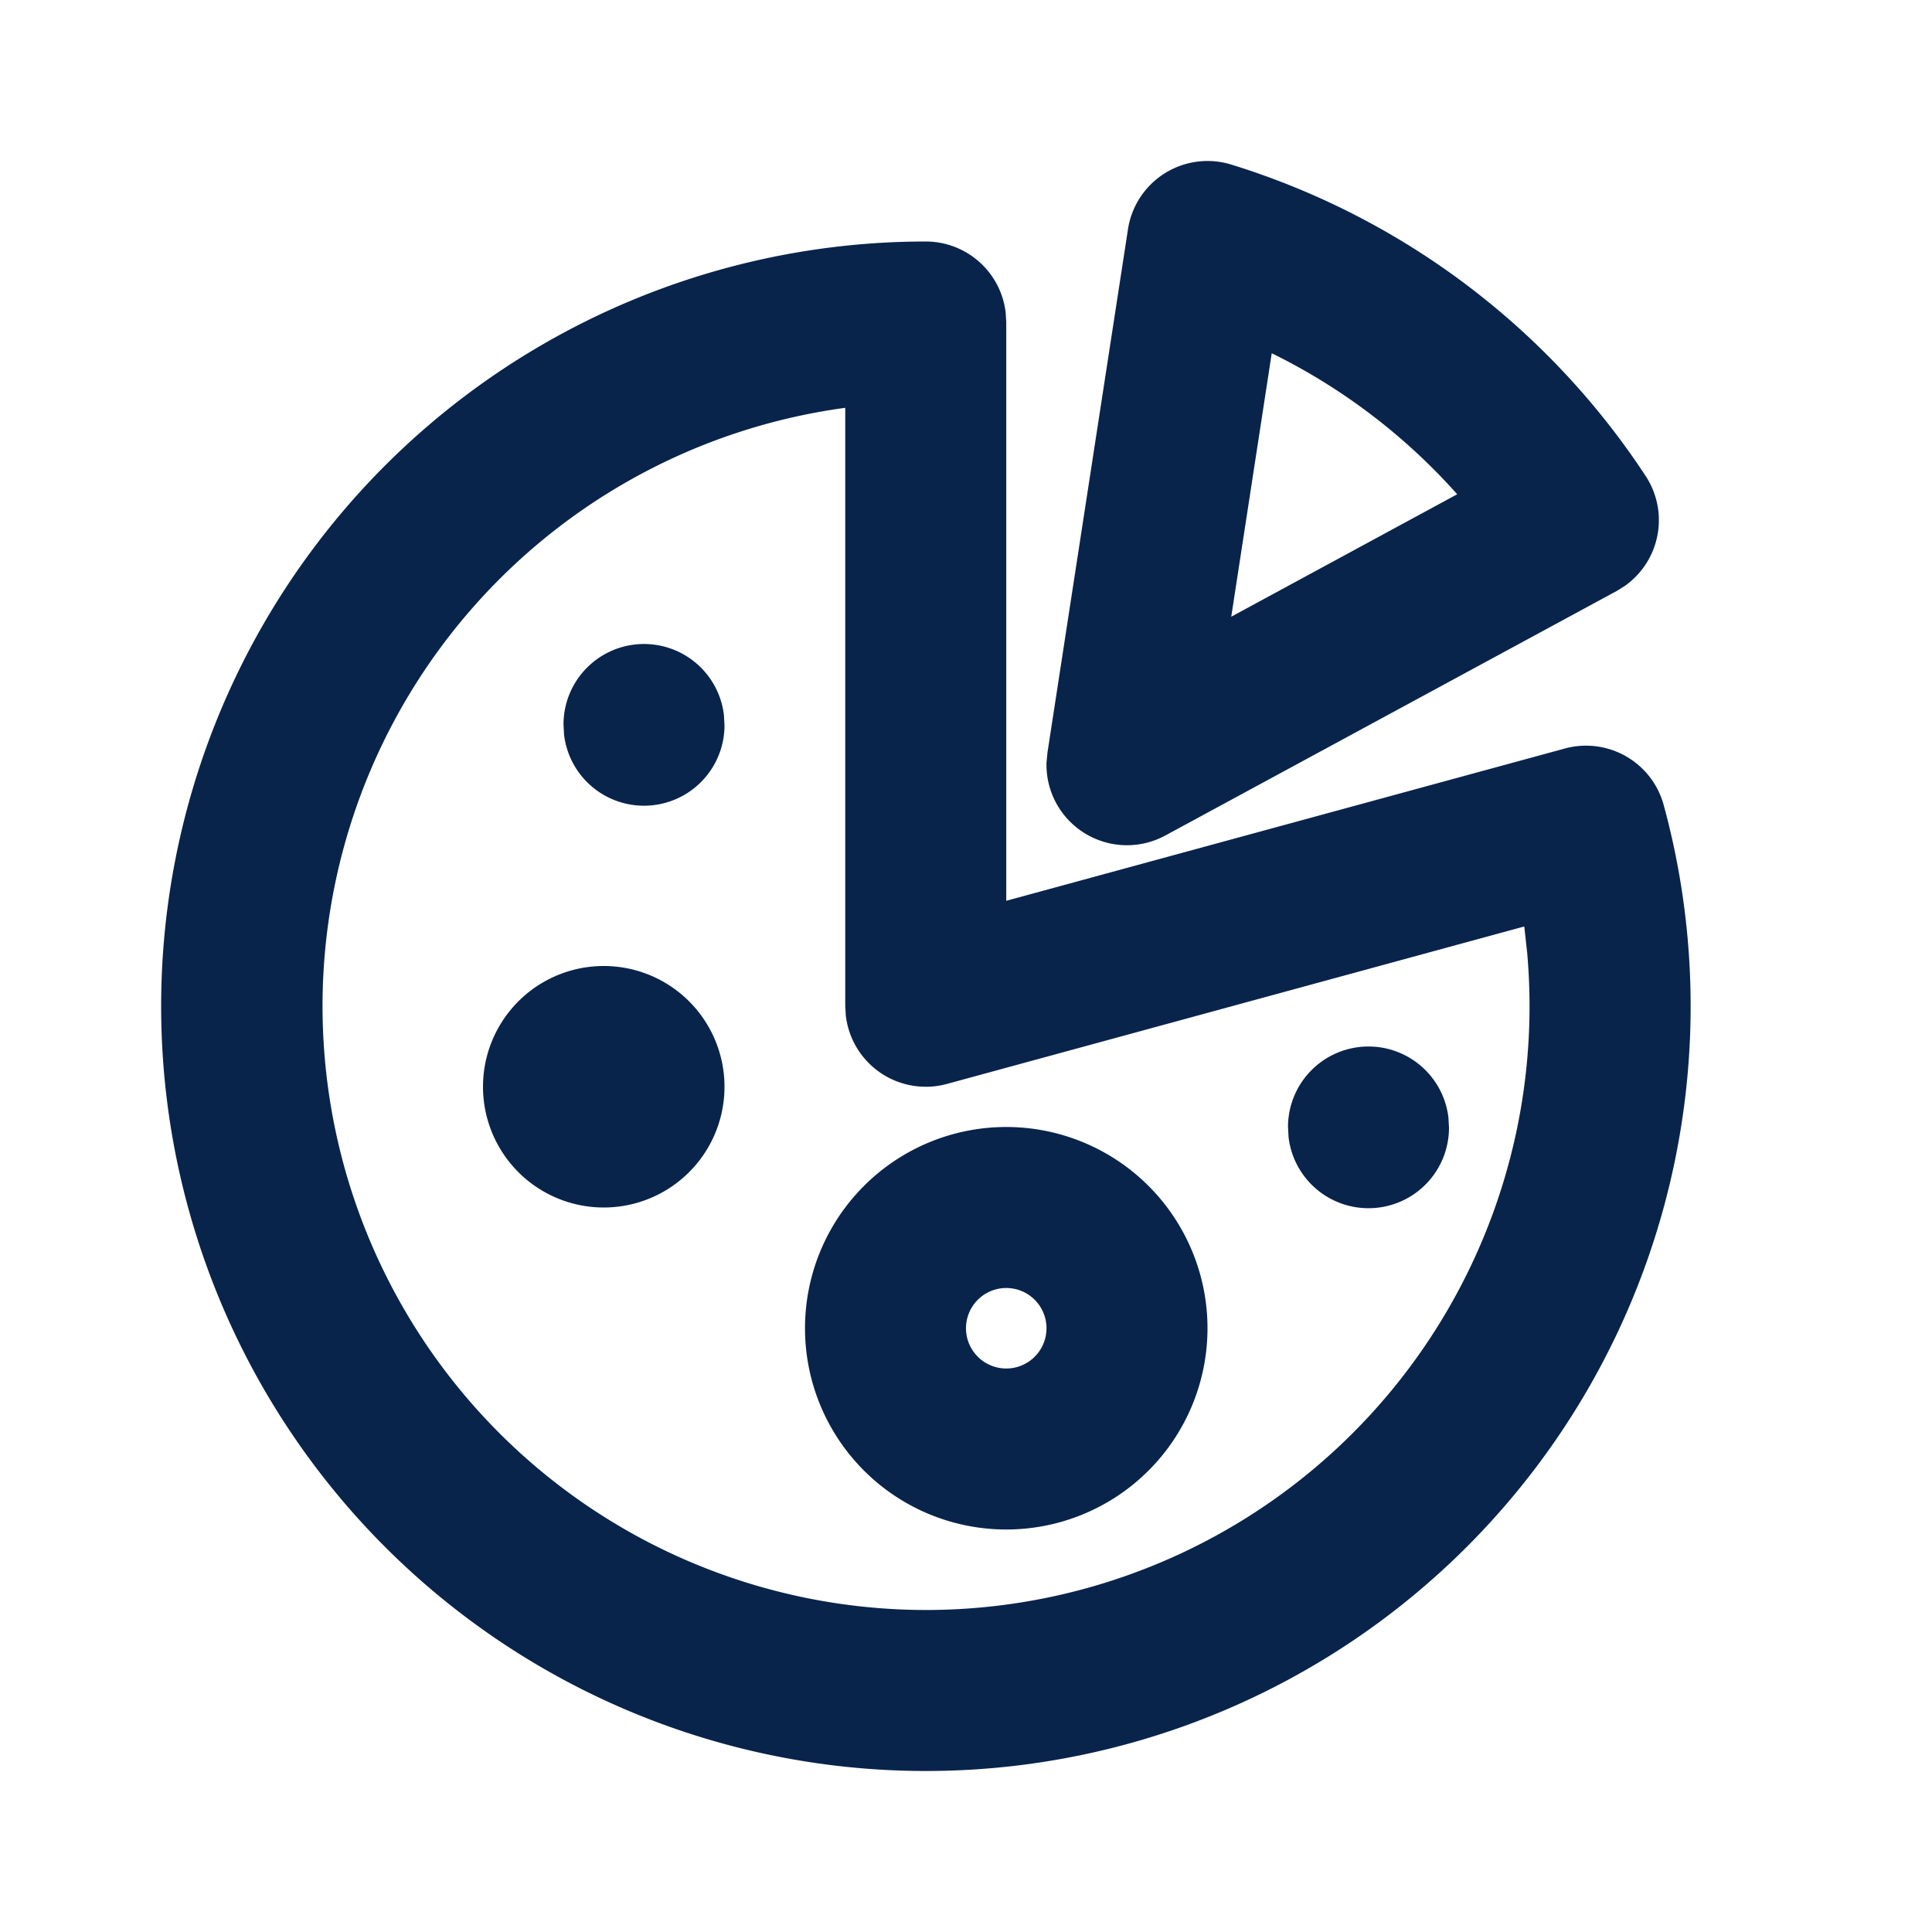 <svg xmlns="http://www.w3.org/2000/svg" width="24" height="24"><g fill="none" fill-rule="evenodd"><path d="M24 0v24H0V0zM12.594 23.258l-.012.002-.071.035-.02.004-.014-.004-.071-.036c-.01-.003-.019 0-.024.006l-.004.01-.017.428.005.02.01.013.104.074.015.004.012-.004.104-.074.012-.016.004-.017-.017-.427c-.002-.01-.009-.017-.016-.018m.264-.113-.014.002-.184.093-.01.01-.003.011.018.43.005.012.008.008.201.092c.012.004.023 0 .029-.008l.004-.014-.034-.614c-.003-.012-.01-.02-.02-.022m-.715.002a.023.023 0 0 0-.027.006l-.006.014-.034.614c0 .012.007.02.017.024l.015-.002.201-.093.01-.008.003-.011.018-.43-.003-.012-.01-.01z"/><path fill="#09244B" d="M11.5 3a1 1 0 0 1 .993.883L12.5 4v7.19l6.94-1.892a1 1 0 0 1 1.227.702A9.5 9.5 0 1 1 11.5 3m-1 2.066A7.501 7.501 0 0 0 11.5 20a7.5 7.5 0 0 0 7.471-8.165l-.036-.326-7.172 1.956a1 1 0 0 1-1.256-.85L10.5 12.5zm2 8.934a2.5 2.5 0 1 1 0 5 2.5 2.5 0 0 1 0-5m0 2a.5.5 0 1 0 0 1 .5.5 0 0 0 0-1m4.5-3a1 1 0 0 1 .993.883l.007.127a1 1 0 0 1-1.993.117L16 14a1 1 0 0 1 1-1m-9.5-1a1.5 1.5 0 1 1 0 3 1.5 1.5 0 0 1 0-3m7.794-9.956a9.519 9.519 0 0 1 5.149 3.869 1 1 0 0 1-.258 1.365l-.101.063-5.608 3.038A1 1 0 0 1 13 9.473l.012-.125 1-6.5a1 1 0 0 1 1.282-.804M8 8a1 1 0 0 1 .993.883L9 9.01a1 1 0 0 1-1.993.117L7 9a1 1 0 0 1 1-1m7.798-3.612-.503 3.273 2.807-1.521a7.53 7.53 0 0 0-2.304-1.752"/></g></svg>
